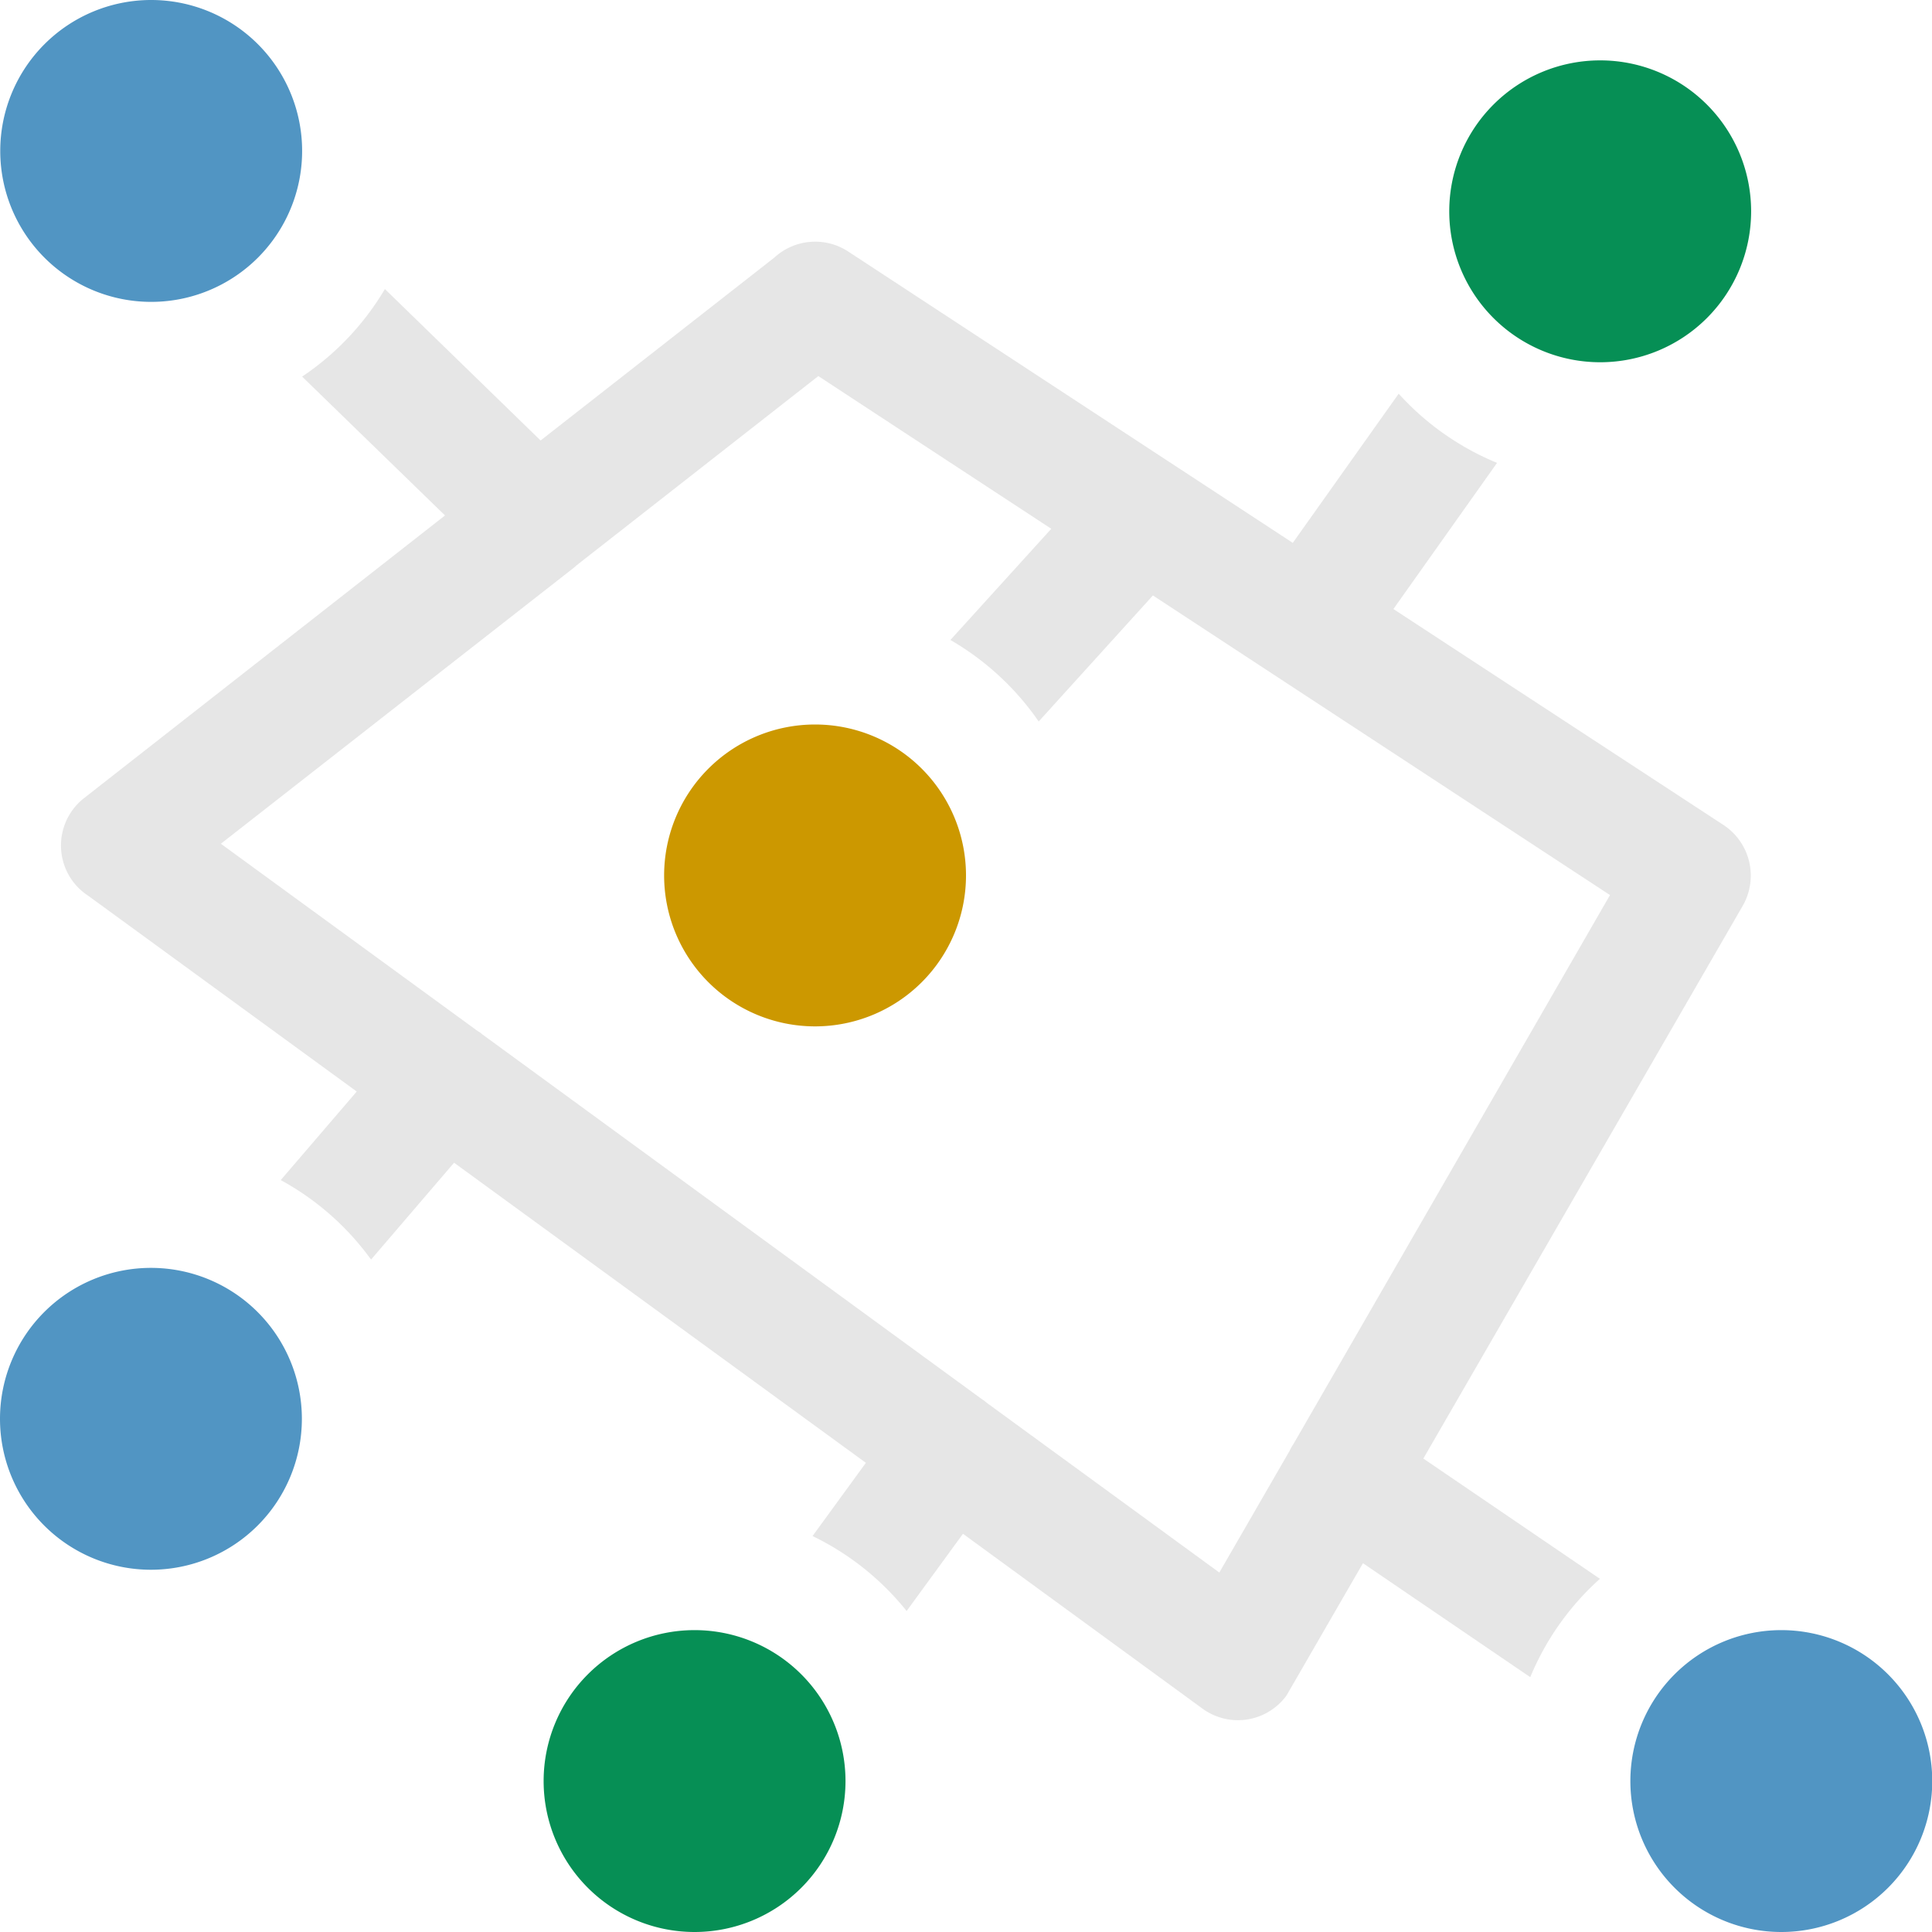 <svg xmlns="http://www.w3.org/2000/svg" xmlns:xlink="http://www.w3.org/1999/xlink" viewBox="0 0 7.68 7.68"><defs><clipPath id="clip-path"><rect width="7.68" height="7.68" style="fill:none"/></clipPath></defs><title>haukehirsch-6</title><g id="Page_6" data-name="Page 6"><g id="Page_6-2" data-name="Page 6"><g style="clip-path:url(#clip-path)"><path d="M1.53,1.149l.619.602.929-.727A.24.24,0,0,1,3.372 1L5.139,2.158l.421-.593a1.082,1.082,0,0,0,.391.275l-.412.581L6.852,3.28a.241.241,0,0,1,.076.32L5.658,5.798l.702.478a1.078,1.078,0,0,0-.277.391l-.665-.453-.304.526a.239.239,0,0,1-.334.052l-.952-.695-.224.307a1.085,1.085,0,0,0-.374-.298l.212-.291L1.805,4.622l-.33.385A1.083,1.083,0,0,0,1.116,4.691l.302-.352L.351,3.561a.236.236,0,0,1-.058-.053A.239.239,0,0,1,.335,3.172L1.769,2.049,1.201,1.497a1.081,1.081,0,0,0,.329-.348m1.723.346-.962.753-.004.004-.005.004-.005.004-.005.004L.878,3.354l1.02.744.011.007.005.004.005.004L3.906,5.564l.005.003.005.004.005.004.005.004.921.672.279-.483a.226.226,0,0,1,.017-.03L6.4,3.558,4.583,2.367l-.454.501a1.089,1.089,0,0,0-.351-.324l.401-.442Z" style="fill:#e6e6e6"/><path d="M3.24,4.08a.6.6,0,1,0-.6-.6.6.6,0,0,0,.6.6" style="fill:#cc9800;fill-rule:evenodd"/><path d="M6.361,1.44A.6.6,0,1,0,5.761.84a.6.6,0,0,0,.6.6" style="fill:#068f55;fill-rule:evenodd"/><path d="M.6,6.24a.6.6,0,1,0-.6-.6.6.6,0,0,0,.6.6" style="fill:#5195c3;fill-rule:evenodd"/><path d="M2.761,7.68a.6.6,0,1,0-.6-.6.6.6,0,0,0,.6.6" style="fill:#068f55;fill-rule:evenodd"/><path d="M7.081,7.68a.6.6,0,1,1,.6-.6.6.6,0,0,1-.6.6" style="fill:#5195c3;fill-rule:evenodd"/><path d="M.6,0A.6.6,0,1,1,.001.6.6.6,0,0,1,.6,0" style="fill:#5195c3;fill-rule:evenodd"/></g></g></g></svg>